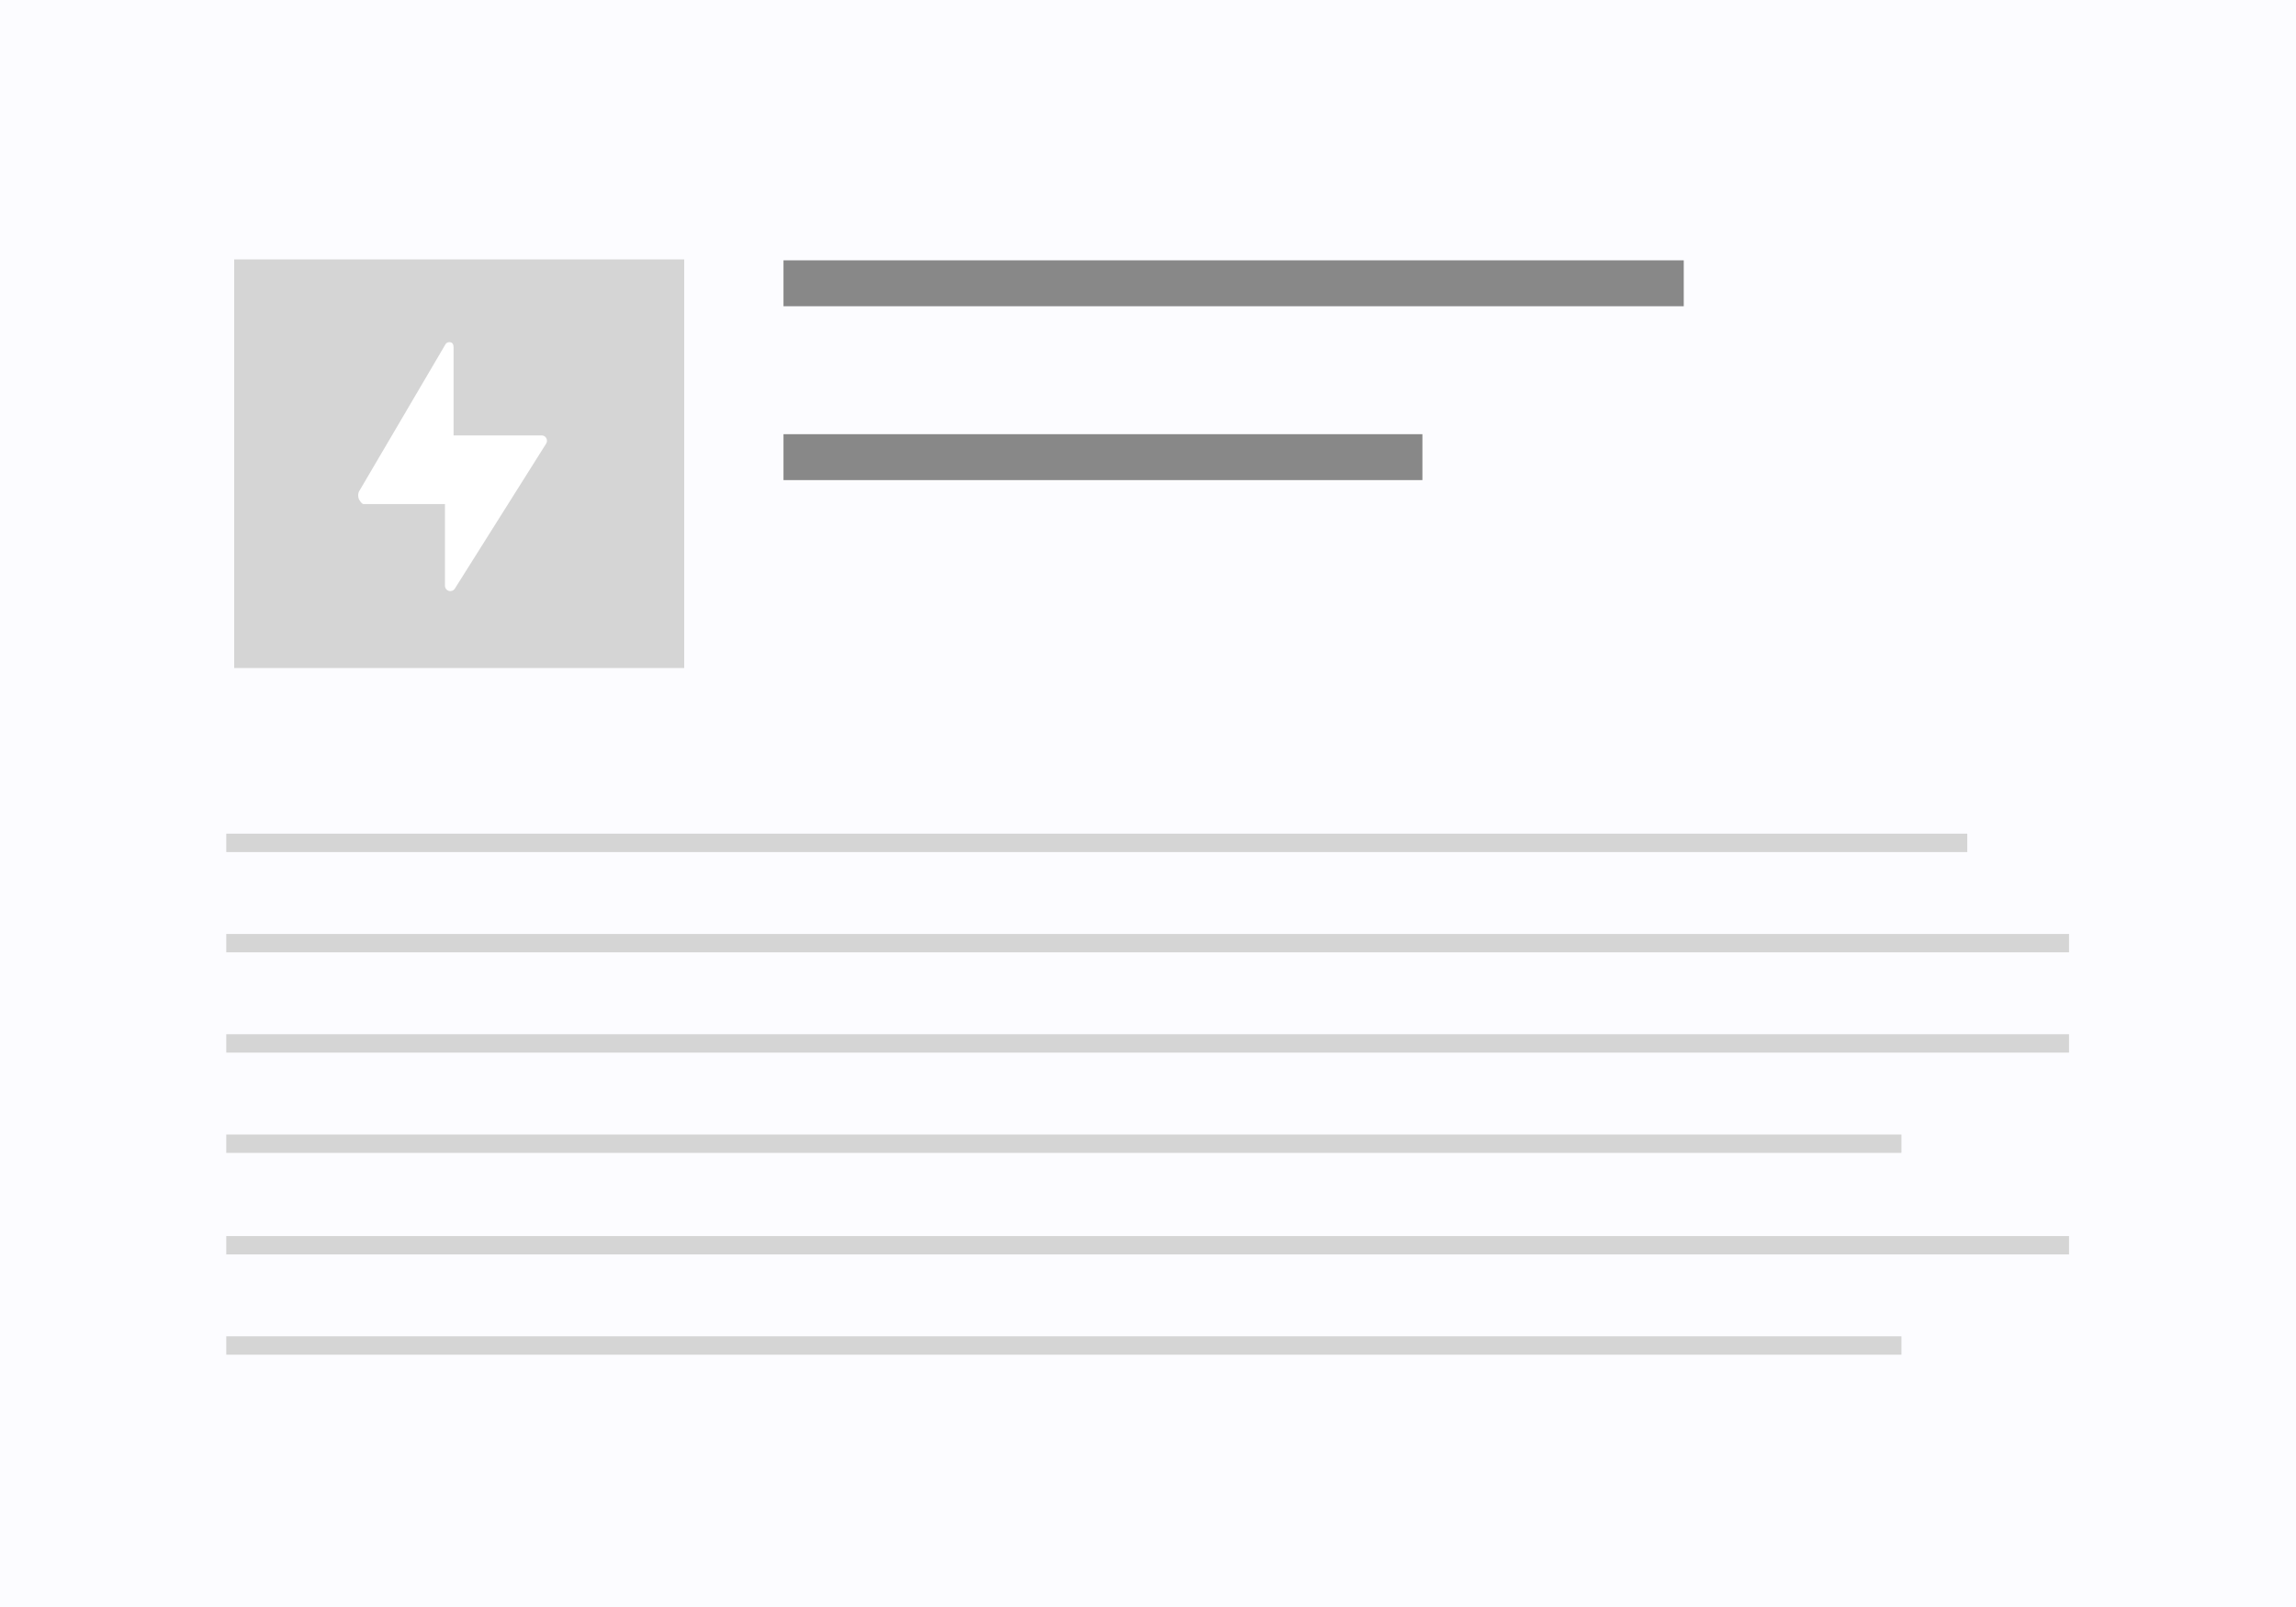 <svg xmlns="http://www.w3.org/2000/svg" xmlns:xlink="http://www.w3.org/1999/xlink" width="1000" height="700" viewBox="0 0 1000 700"><rect x="0" y="0" width="1000" height="700" fill="#333333" stroke="none"/><defs><clipPath id="b"><rect width="1000" height="700"/></clipPath></defs><g id="a" clip-path="url(#b)"><rect width="1000" height="700" fill="#fcfcff"/><rect width="196" height="178" transform="translate(102 113)" fill="#d5d5d5"/><line x2="758.281" transform="translate(98.548 367.147)" fill="none" stroke="#d5d5d5" stroke-width="8"/><line x2="802.606" transform="translate(98.548 410.828)" fill="none" stroke="#d5d5d5" stroke-width="8"/><line x2="802.606" transform="translate(98.548 454.509)" fill="none" stroke="#d5d5d5" stroke-width="8"/><line x2="802.606" transform="translate(98.548 542.417)" fill="none" stroke="#d5d5d5" stroke-width="8"/><line x2="729.601" transform="translate(98.548 498.189)" fill="none" stroke="#d5d5d5" stroke-width="8"/><line x2="729.601" transform="translate(98.548 586.097)" fill="none" stroke="#d5d5d5" stroke-width="8"/><line x2="392.098" transform="translate(341.242 123.398)" fill="none" stroke="#888" stroke-width="20"/><line x2="278.274" transform="translate(341.242 199.13)" fill="none" stroke="#888" stroke-width="20"/><g transform="translate(141 147.144)"><line transform="translate(0 -0.144)" stroke="#449fdb" stroke-width="1"/><path d="M97.972,43.86a2.34,2.34,0,0,0-2.046-1.2H57.58V4.37c0-1.055-.236-1.975-1.257-2.26a2.041,2.041,0,0,0-2.394,1.07l-37.586,64a4.405,4.405,0,0,0,.045,3.288c.412.726,1.246,2.106,2.087,2.106H53.839v35.539a2.352,2.352,0,0,0,1.687,2.248,2.17,2.17,0,0,0,.651.09,2.337,2.337,0,0,0,1.979-1.092L97.9,46.235a2.339,2.339,0,0,0,.067-2.376Z" transform="translate(-1.039 -0.132)" fill="#fff"/></g></g></svg>